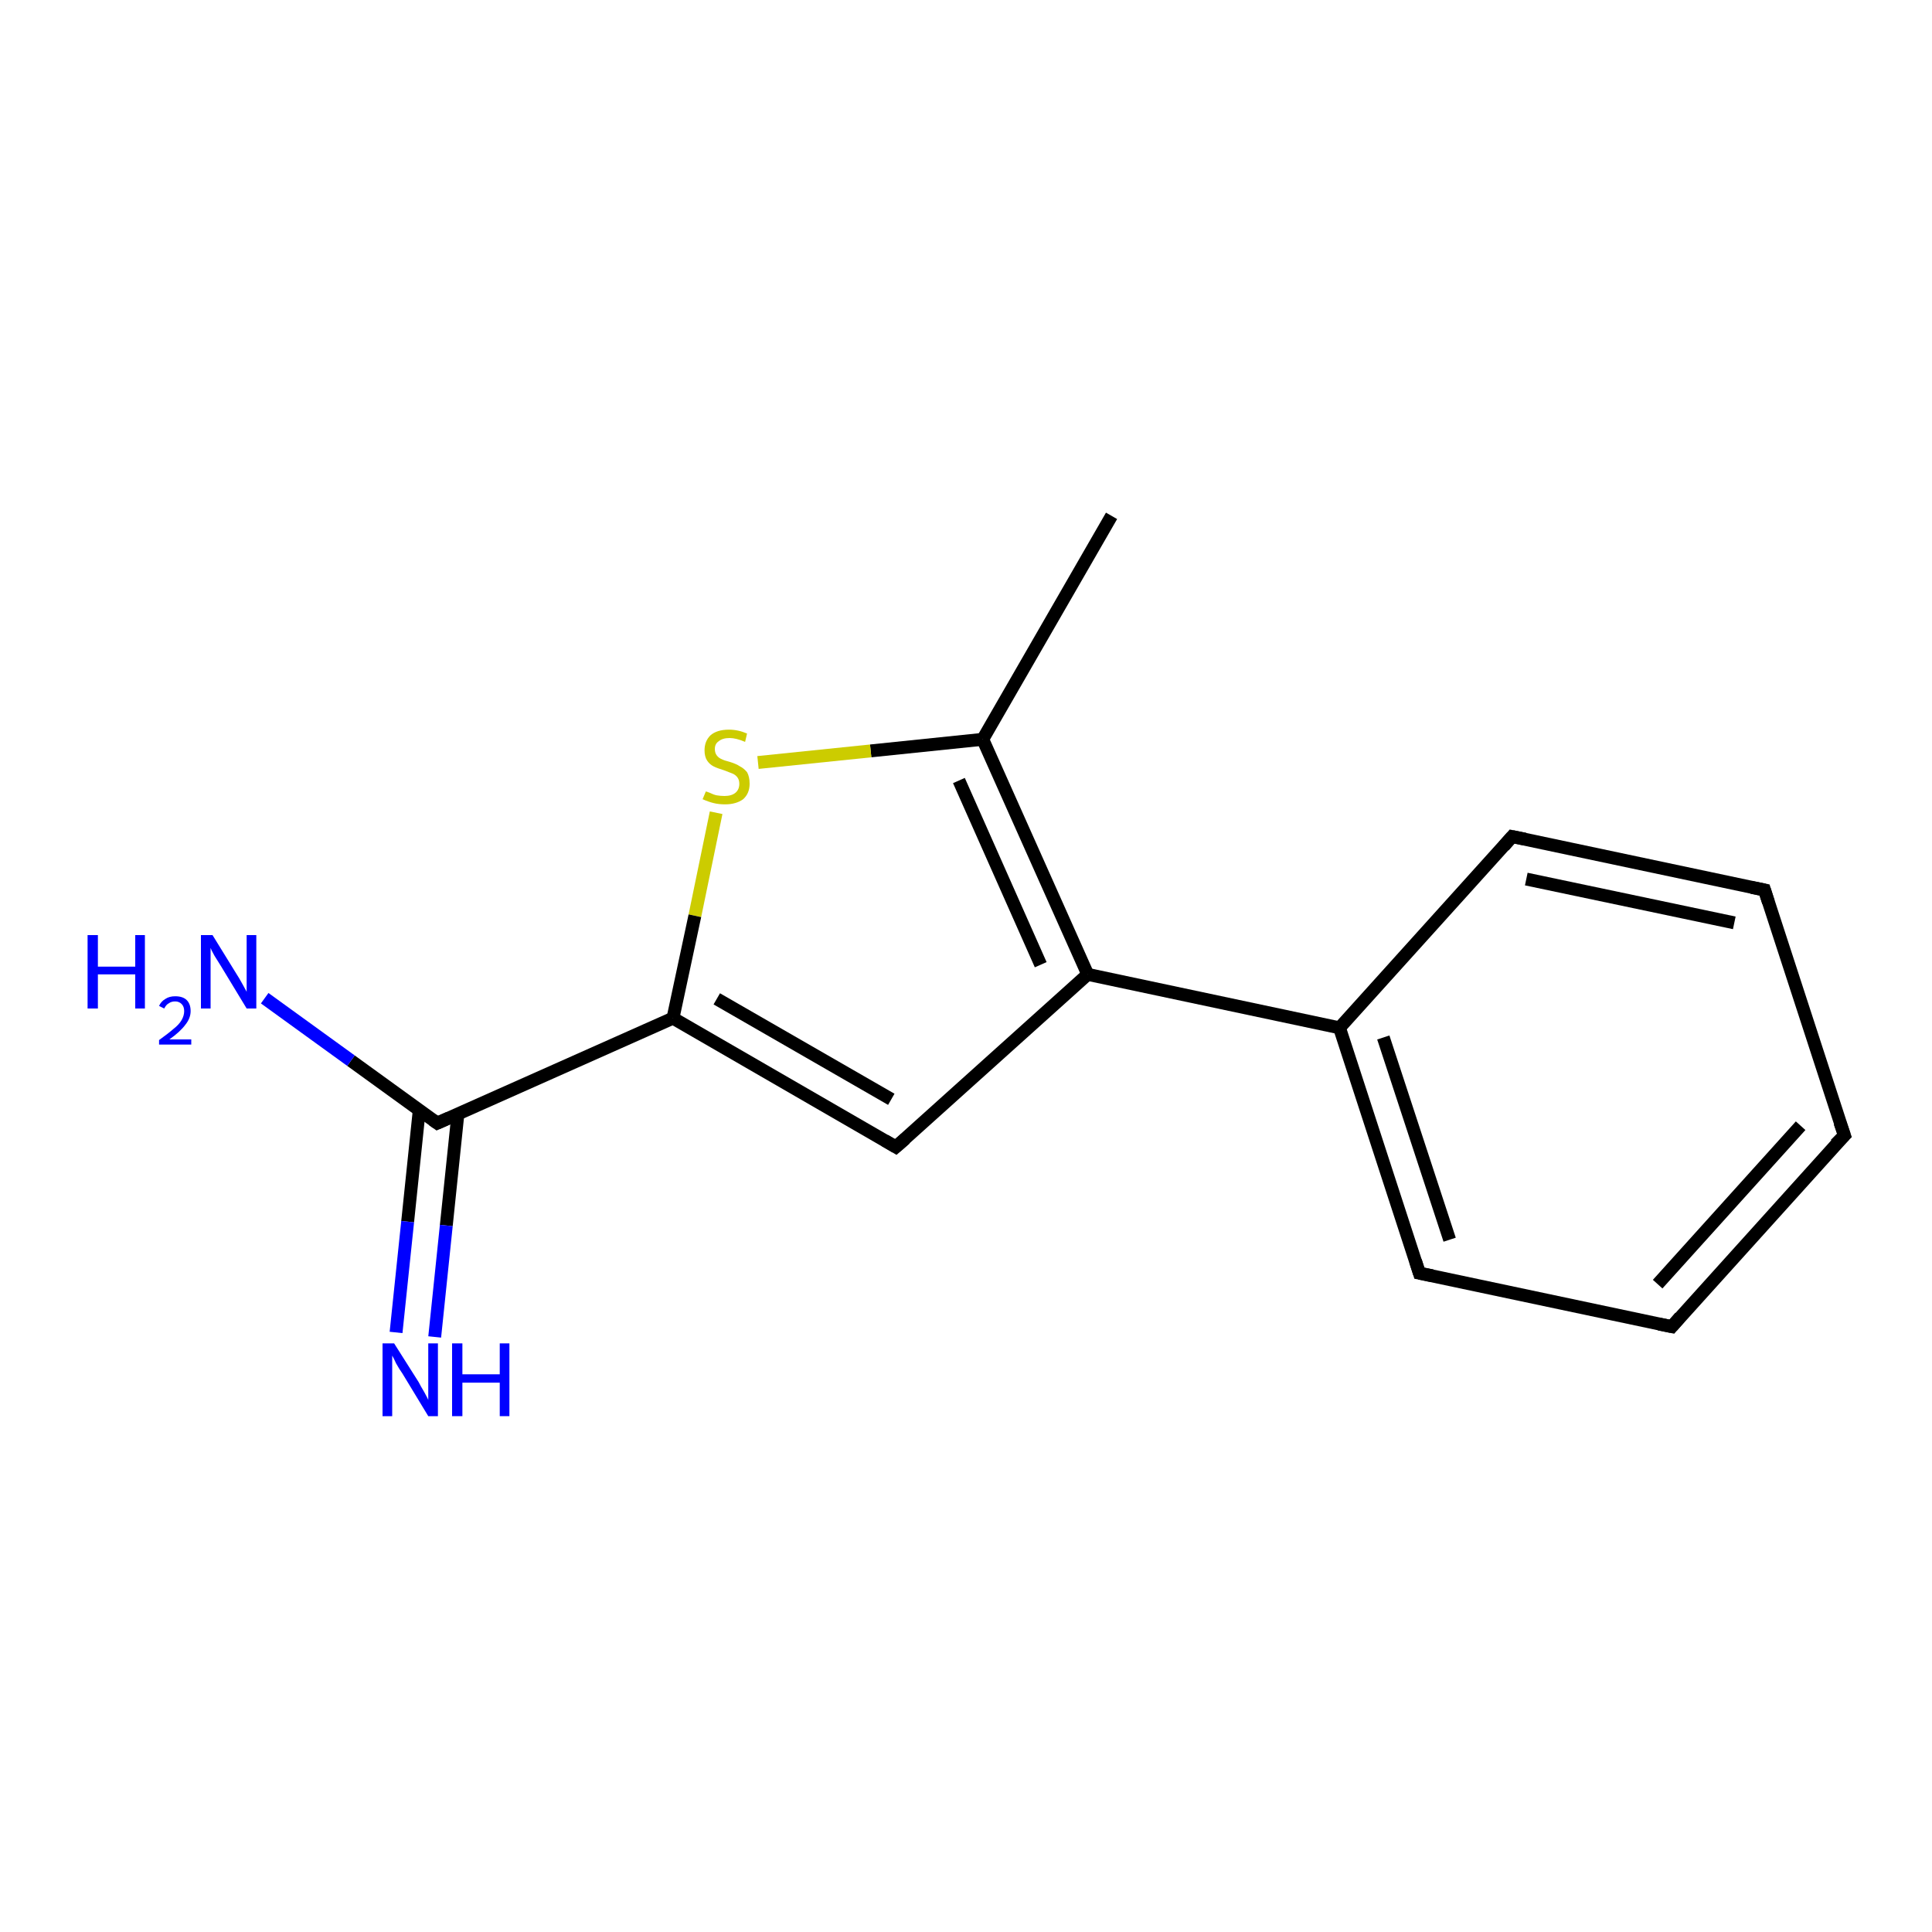 <?xml version='1.0' encoding='iso-8859-1'?>
<svg version='1.1' baseProfile='full'
              xmlns='http://www.w3.org/2000/svg'
                      xmlns:rdkit='http://www.rdkit.org/xml'
                      xmlns:xlink='http://www.w3.org/1999/xlink'
                  xml:space='preserve'
width='300px' height='300px' viewBox='0 0 300 300'>
<!-- END OF HEADER -->
<rect style='opacity:1.0;fill:#FFFFFF;stroke:none' width='300.0' height='300.0' x='0.0' y='0.0'> </rect>
<path class='bond-0 atom-0 atom-1' d='M 172.6,80.1 L 152.6,114.8' style='fill:none;fill-rule:evenodd;stroke:#000000;stroke-width:2.0px;stroke-linecap:butt;stroke-linejoin:miter;stroke-opacity:1' />
<path class='bond-1 atom-1 atom-2' d='M 152.6,114.8 L 135.2,116.6' style='fill:none;fill-rule:evenodd;stroke:#000000;stroke-width:2.0px;stroke-linecap:butt;stroke-linejoin:miter;stroke-opacity:1' />
<path class='bond-1 atom-1 atom-2' d='M 135.2,116.6 L 117.7,118.4' style='fill:none;fill-rule:evenodd;stroke:#CCCC00;stroke-width:2.0px;stroke-linecap:butt;stroke-linejoin:miter;stroke-opacity:1' />
<path class='bond-2 atom-2 atom-3' d='M 111.2,126.2 L 107.9,142.2' style='fill:none;fill-rule:evenodd;stroke:#CCCC00;stroke-width:2.0px;stroke-linecap:butt;stroke-linejoin:miter;stroke-opacity:1' />
<path class='bond-2 atom-2 atom-3' d='M 107.9,142.2 L 104.5,158.1' style='fill:none;fill-rule:evenodd;stroke:#000000;stroke-width:2.0px;stroke-linecap:butt;stroke-linejoin:miter;stroke-opacity:1' />
<path class='bond-3 atom-3 atom-4' d='M 104.5,158.1 L 139.1,178.1' style='fill:none;fill-rule:evenodd;stroke:#000000;stroke-width:2.0px;stroke-linecap:butt;stroke-linejoin:miter;stroke-opacity:1' />
<path class='bond-3 atom-3 atom-4' d='M 111.3,155.1 L 138.4,170.7' style='fill:none;fill-rule:evenodd;stroke:#000000;stroke-width:2.0px;stroke-linecap:butt;stroke-linejoin:miter;stroke-opacity:1' />
<path class='bond-4 atom-4 atom-5' d='M 139.1,178.1 L 168.9,151.3' style='fill:none;fill-rule:evenodd;stroke:#000000;stroke-width:2.0px;stroke-linecap:butt;stroke-linejoin:miter;stroke-opacity:1' />
<path class='bond-5 atom-5 atom-6' d='M 168.9,151.3 L 208.0,159.6' style='fill:none;fill-rule:evenodd;stroke:#000000;stroke-width:2.0px;stroke-linecap:butt;stroke-linejoin:miter;stroke-opacity:1' />
<path class='bond-6 atom-6 atom-7' d='M 208.0,159.6 L 220.4,197.7' style='fill:none;fill-rule:evenodd;stroke:#000000;stroke-width:2.0px;stroke-linecap:butt;stroke-linejoin:miter;stroke-opacity:1' />
<path class='bond-6 atom-6 atom-7' d='M 214.8,161.1 L 225.1,192.5' style='fill:none;fill-rule:evenodd;stroke:#000000;stroke-width:2.0px;stroke-linecap:butt;stroke-linejoin:miter;stroke-opacity:1' />
<path class='bond-7 atom-7 atom-8' d='M 220.4,197.7 L 259.6,206.0' style='fill:none;fill-rule:evenodd;stroke:#000000;stroke-width:2.0px;stroke-linecap:butt;stroke-linejoin:miter;stroke-opacity:1' />
<path class='bond-8 atom-8 atom-9' d='M 259.6,206.0 L 286.4,176.3' style='fill:none;fill-rule:evenodd;stroke:#000000;stroke-width:2.0px;stroke-linecap:butt;stroke-linejoin:miter;stroke-opacity:1' />
<path class='bond-8 atom-8 atom-9' d='M 257.4,199.4 L 279.6,174.8' style='fill:none;fill-rule:evenodd;stroke:#000000;stroke-width:2.0px;stroke-linecap:butt;stroke-linejoin:miter;stroke-opacity:1' />
<path class='bond-9 atom-9 atom-10' d='M 286.4,176.3 L 274.0,138.2' style='fill:none;fill-rule:evenodd;stroke:#000000;stroke-width:2.0px;stroke-linecap:butt;stroke-linejoin:miter;stroke-opacity:1' />
<path class='bond-10 atom-10 atom-11' d='M 274.0,138.2 L 234.8,129.9' style='fill:none;fill-rule:evenodd;stroke:#000000;stroke-width:2.0px;stroke-linecap:butt;stroke-linejoin:miter;stroke-opacity:1' />
<path class='bond-10 atom-10 atom-11' d='M 269.3,143.3 L 237.0,136.5' style='fill:none;fill-rule:evenodd;stroke:#000000;stroke-width:2.0px;stroke-linecap:butt;stroke-linejoin:miter;stroke-opacity:1' />
<path class='bond-11 atom-3 atom-12' d='M 104.5,158.1 L 67.9,174.4' style='fill:none;fill-rule:evenodd;stroke:#000000;stroke-width:2.0px;stroke-linecap:butt;stroke-linejoin:miter;stroke-opacity:1' />
<path class='bond-12 atom-12 atom-13' d='M 67.9,174.4 L 54.5,164.7' style='fill:none;fill-rule:evenodd;stroke:#000000;stroke-width:2.0px;stroke-linecap:butt;stroke-linejoin:miter;stroke-opacity:1' />
<path class='bond-12 atom-12 atom-13' d='M 54.5,164.7 L 41.1,155.0' style='fill:none;fill-rule:evenodd;stroke:#0000FF;stroke-width:2.0px;stroke-linecap:butt;stroke-linejoin:miter;stroke-opacity:1' />
<path class='bond-13 atom-12 atom-14' d='M 65.1,172.4 L 63.3,189.7' style='fill:none;fill-rule:evenodd;stroke:#000000;stroke-width:2.0px;stroke-linecap:butt;stroke-linejoin:miter;stroke-opacity:1' />
<path class='bond-13 atom-12 atom-14' d='M 63.3,189.7 L 61.5,206.9' style='fill:none;fill-rule:evenodd;stroke:#0000FF;stroke-width:2.0px;stroke-linecap:butt;stroke-linejoin:miter;stroke-opacity:1' />
<path class='bond-13 atom-12 atom-14' d='M 71.1,173.0 L 69.3,190.3' style='fill:none;fill-rule:evenodd;stroke:#000000;stroke-width:2.0px;stroke-linecap:butt;stroke-linejoin:miter;stroke-opacity:1' />
<path class='bond-13 atom-12 atom-14' d='M 69.3,190.3 L 67.5,207.6' style='fill:none;fill-rule:evenodd;stroke:#0000FF;stroke-width:2.0px;stroke-linecap:butt;stroke-linejoin:miter;stroke-opacity:1' />
<path class='bond-14 atom-5 atom-1' d='M 168.9,151.3 L 152.6,114.8' style='fill:none;fill-rule:evenodd;stroke:#000000;stroke-width:2.0px;stroke-linecap:butt;stroke-linejoin:miter;stroke-opacity:1' />
<path class='bond-14 atom-5 atom-1' d='M 161.6,149.8 L 148.9,121.2' style='fill:none;fill-rule:evenodd;stroke:#000000;stroke-width:2.0px;stroke-linecap:butt;stroke-linejoin:miter;stroke-opacity:1' />
<path class='bond-15 atom-11 atom-6' d='M 234.8,129.9 L 208.0,159.6' style='fill:none;fill-rule:evenodd;stroke:#000000;stroke-width:2.0px;stroke-linecap:butt;stroke-linejoin:miter;stroke-opacity:1' />
<path d='M 137.4,177.1 L 139.1,178.1 L 140.6,176.8' style='fill:none;stroke:#000000;stroke-width:2.0px;stroke-linecap:butt;stroke-linejoin:miter;stroke-opacity:1;' />
<path d='M 219.8,195.8 L 220.4,197.7 L 222.4,198.1' style='fill:none;stroke:#000000;stroke-width:2.0px;stroke-linecap:butt;stroke-linejoin:miter;stroke-opacity:1;' />
<path d='M 257.6,205.6 L 259.6,206.0 L 260.9,204.5' style='fill:none;stroke:#000000;stroke-width:2.0px;stroke-linecap:butt;stroke-linejoin:miter;stroke-opacity:1;' />
<path d='M 285.0,177.7 L 286.4,176.3 L 285.7,174.3' style='fill:none;stroke:#000000;stroke-width:2.0px;stroke-linecap:butt;stroke-linejoin:miter;stroke-opacity:1;' />
<path d='M 274.6,140.1 L 274.0,138.2 L 272.0,137.8' style='fill:none;stroke:#000000;stroke-width:2.0px;stroke-linecap:butt;stroke-linejoin:miter;stroke-opacity:1;' />
<path d='M 236.8,130.3 L 234.8,129.9 L 233.5,131.4' style='fill:none;stroke:#000000;stroke-width:2.0px;stroke-linecap:butt;stroke-linejoin:miter;stroke-opacity:1;' />
<path d='M 69.7,173.6 L 67.9,174.4 L 67.2,173.9' style='fill:none;stroke:#000000;stroke-width:2.0px;stroke-linecap:butt;stroke-linejoin:miter;stroke-opacity:1;' />
<path class='atom-2' d='M 109.6 122.9
Q 109.7 122.9, 110.2 123.1
Q 110.8 123.4, 111.3 123.5
Q 111.9 123.6, 112.5 123.6
Q 113.6 123.6, 114.2 123.1
Q 114.8 122.6, 114.8 121.7
Q 114.8 121.1, 114.5 120.7
Q 114.2 120.3, 113.7 120.1
Q 113.2 119.9, 112.4 119.6
Q 111.4 119.3, 110.8 119.0
Q 110.2 118.7, 109.8 118.1
Q 109.4 117.5, 109.4 116.5
Q 109.4 115.1, 110.3 114.2
Q 111.3 113.3, 113.2 113.3
Q 114.6 113.3, 116.0 113.9
L 115.7 115.2
Q 114.3 114.6, 113.3 114.6
Q 112.2 114.6, 111.6 115.1
Q 111.0 115.5, 111.0 116.3
Q 111.0 116.9, 111.3 117.3
Q 111.6 117.7, 112.1 117.9
Q 112.5 118.1, 113.3 118.3
Q 114.3 118.6, 114.9 119.0
Q 115.5 119.3, 116.0 119.9
Q 116.4 120.6, 116.4 121.7
Q 116.4 123.2, 115.4 124.1
Q 114.3 124.9, 112.6 124.9
Q 111.6 124.9, 110.8 124.7
Q 110.0 124.5, 109.1 124.1
L 109.6 122.9
' fill='#CCCC00'/>
<path class='atom-13' d='M 13.6 145.2
L 15.2 145.2
L 15.2 150.1
L 21.0 150.1
L 21.0 145.2
L 22.5 145.2
L 22.5 156.6
L 21.0 156.6
L 21.0 151.3
L 15.2 151.3
L 15.2 156.6
L 13.6 156.6
L 13.6 145.2
' fill='#0000FF'/>
<path class='atom-13' d='M 24.7 156.2
Q 25.0 155.5, 25.7 155.1
Q 26.3 154.7, 27.2 154.7
Q 28.4 154.7, 29.0 155.3
Q 29.6 155.9, 29.6 157.0
Q 29.6 158.1, 28.8 159.1
Q 28.0 160.2, 26.3 161.4
L 29.7 161.4
L 29.7 162.2
L 24.7 162.2
L 24.7 161.5
Q 26.1 160.5, 26.9 159.8
Q 27.8 159.1, 28.2 158.4
Q 28.6 157.7, 28.6 157.0
Q 28.6 156.3, 28.2 155.9
Q 27.8 155.5, 27.2 155.5
Q 26.6 155.5, 26.2 155.8
Q 25.8 156.0, 25.5 156.6
L 24.7 156.2
' fill='#0000FF'/>
<path class='atom-13' d='M 33.0 145.2
L 36.7 151.2
Q 37.1 151.8, 37.7 152.9
Q 38.3 154.0, 38.3 154.0
L 38.3 145.2
L 39.8 145.2
L 39.8 156.6
L 38.3 156.6
L 34.3 150.0
Q 33.8 149.2, 33.3 148.4
Q 32.8 147.5, 32.7 147.2
L 32.7 156.6
L 31.2 156.6
L 31.2 145.2
L 33.0 145.2
' fill='#0000FF'/>
<path class='atom-14' d='M 61.2 208.6
L 65.0 214.6
Q 65.3 215.2, 65.9 216.2
Q 66.5 217.3, 66.5 217.4
L 66.5 208.6
L 68.0 208.6
L 68.0 219.9
L 66.5 219.9
L 62.5 213.3
Q 62.0 212.6, 61.5 211.7
Q 61.1 210.8, 60.9 210.5
L 60.9 219.9
L 59.4 219.9
L 59.4 208.6
L 61.2 208.6
' fill='#0000FF'/>
<path class='atom-14' d='M 70.2 208.6
L 71.8 208.6
L 71.8 213.4
L 77.6 213.4
L 77.6 208.6
L 79.1 208.6
L 79.1 219.9
L 77.6 219.9
L 77.6 214.7
L 71.8 214.7
L 71.8 219.9
L 70.2 219.9
L 70.2 208.6
' fill='#0000FF'/>
</svg>
